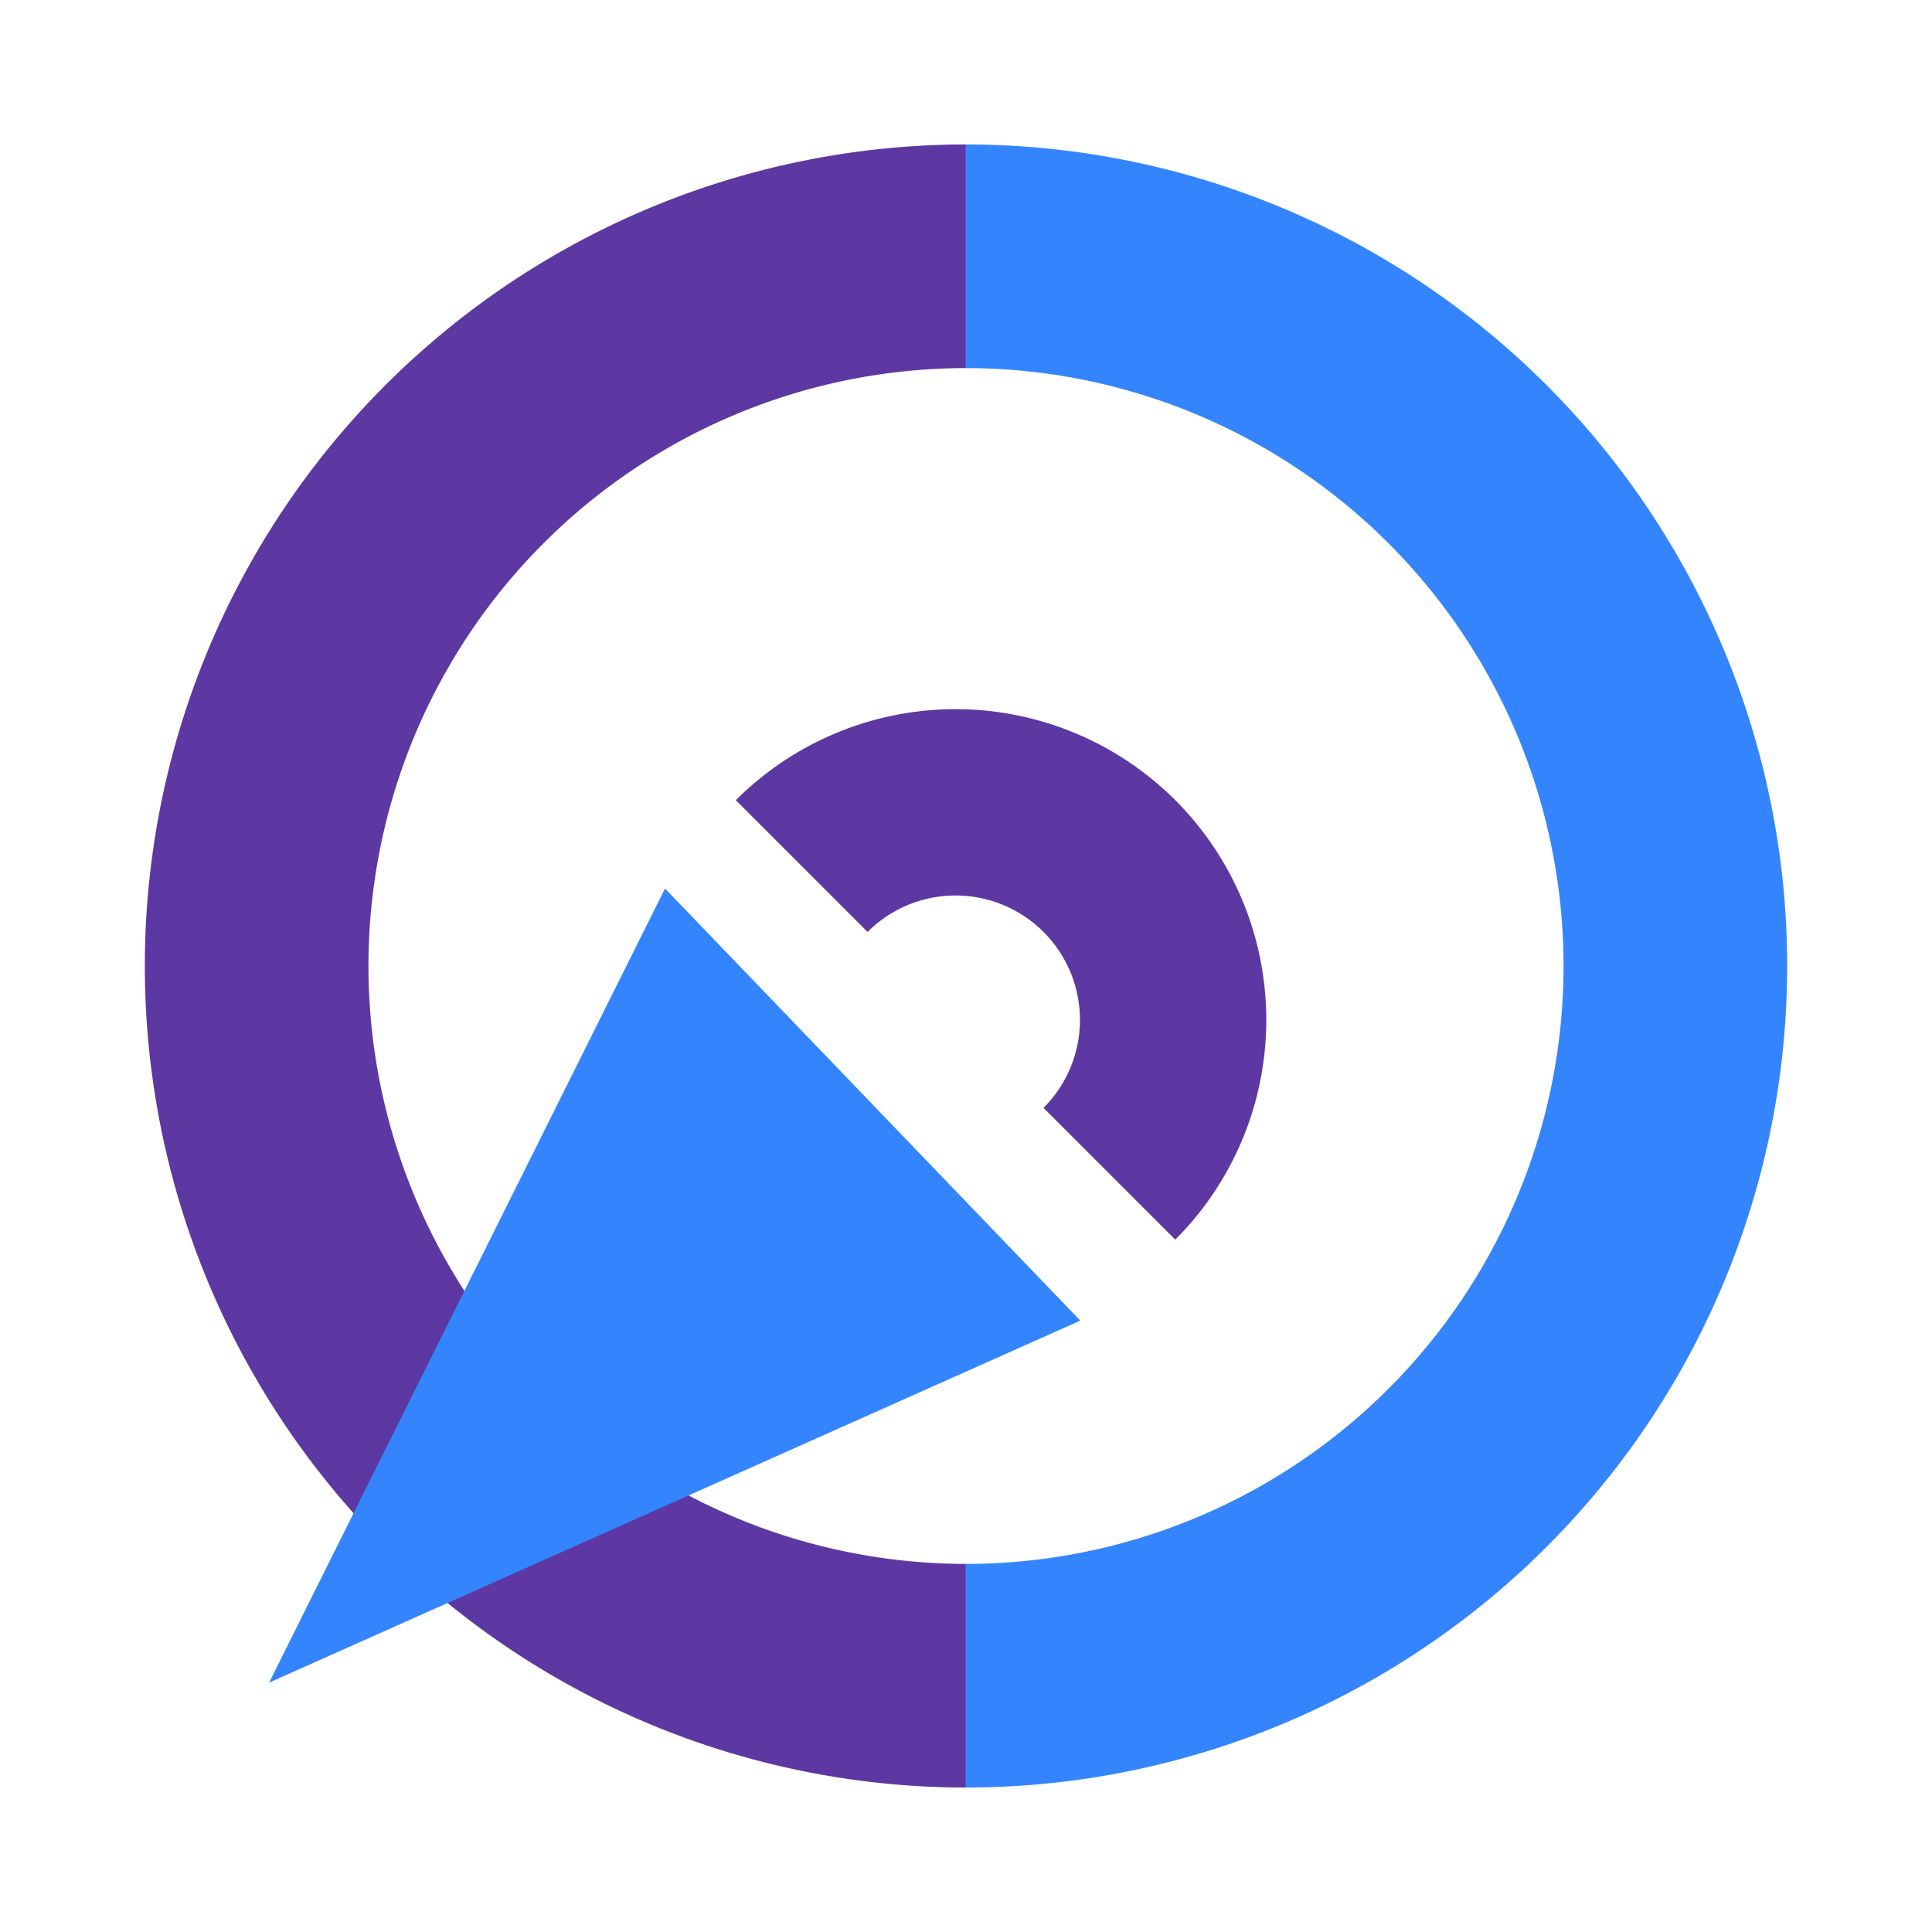 <?xml version="1.0" encoding="UTF-8" standalone="no"?>
<!-- Created with Inkscape (http://www.inkscape.org/) -->

<svg
   width="1024"
   height="1024"
   viewBox="0 0 1024 1024"
   id="svg4344"
   version="1.1"
   inkscape:version="1.1.2 (76b9e6a115, 2022-02-25)"
   sodipodi:docname="themost_framework_v3.svg"
   inkscape:export-filename="/home/kbarbounakis/Projects/github/themost-framework/common/docs/img/themost_framework_v3_256.png"
   inkscape:export-xdpi="24"
   inkscape:export-ydpi="24"
   xmlns:inkscape="http://www.inkscape.org/namespaces/inkscape"
   xmlns:sodipodi="http://sodipodi.sourceforge.net/DTD/sodipodi-0.dtd"
   xmlns="http://www.w3.org/2000/svg"
   xmlns:svg="http://www.w3.org/2000/svg"
   xmlns:rdf="http://www.w3.org/1999/02/22-rdf-syntax-ns#"
   xmlns:cc="http://creativecommons.org/ns#"
   xmlns:dc="http://purl.org/dc/elements/1.1/">
  <defs
     id="defs4346">
    <linearGradient
       id="linearGradient6496"
       inkscape:swatch="solid">
      <stop
         style="stop-color:#cd5352;stop-opacity:1;"
         offset="0"
         id="stop6498" />
    </linearGradient>
    <linearGradient
       id="linearGradient6436"
       inkscape:swatch="solid">
      <stop
         style="stop-color:#4e72a8;stop-opacity:1;"
         offset="0"
         id="stop6438" />
    </linearGradient>
  </defs>
  <sodipodi:namedview
     id="base"
     pagecolor="#ffffff"
     bordercolor="#666666"
     borderopacity="1.0"
     inkscape:pageopacity="0.0"
     inkscape:pageshadow="2"
     inkscape:zoom="0.38134332"
     inkscape:cx="-11.80039"
     inkscape:cy="554.61834"
     inkscape:document-units="px"
     inkscape:current-layer="layer1"
     showgrid="false"
     units="px"
     inkscape:window-width="1366"
     inkscape:window-height="704"
     inkscape:window-x="0"
     inkscape:window-y="0"
     inkscape:window-maximized="1"
     showguides="false"
     inkscape:guide-bbox="true"
     inkscape:pagecheckerboard="0">
    <inkscape:grid
       type="xygrid"
       id="grid4892" />
    <sodipodi:guide
       position="440,660"
       orientation="1,0"
       id="guide4967"
       inkscape:label=""
       inkscape:color="rgb(0,0,255)" />
    <sodipodi:guide
       position="80,620"
       orientation="1,0"
       id="guide4969" />
    <sodipodi:guide
       position="940,580"
       orientation="1,0"
       id="guide4971" />
    <sodipodi:guide
       position="440,880"
       orientation="0,1"
       id="guide4980" />
    <sodipodi:guide
       position="460,900"
       orientation="0,1"
       id="guide4982" />
  </sodipodi:namedview>
  <g
     inkscape:label="Layer 1"
     inkscape:groupmode="layer"
     id="layer1"
     transform="translate(0,-28.362)">
    <g
       id="g332"
       transform="matrix(1.44,0,0,1.44,-301.883,-151.664)">
      <g
         id="g2306"
         transform="translate(124.052,-61.217)">
        <path
           sodipodi:open="true"
           sodipodi:end="3.1415927"
           sodipodi:start="0"
           sodipodi:ry="261.22968"
           sodipodi:rx="261.22968"
           sodipodi:cy="-441.2818"
           sodipodi:cx="541.79114"
           sodipodi:type="arc"
           transform="rotate(90)"
           id="path4712-1"
           style="opacity:1;fill:none;fill-opacity:1;stroke:#5d37a2;stroke-width:82.308;stroke-linejoin:miter;stroke-miterlimit:4;stroke-dasharray:none;stroke-opacity:1"
           sodipodi:arc-type="arc"
           d="m 803.021,-441.282 a 261.23,261.23 0 0 1 -130.615,226.232 261.23,261.23 0 0 1 -261.23,-1e-5 261.23,261.23 0 0 1 -130.615,-226.232" />
        <path
           sodipodi:open="true"
           sodipodi:end="3.1415927"
           sodipodi:start="0"
           sodipodi:ry="261.22968"
           sodipodi:rx="261.22968"
           sodipodi:cy="441.00723"
           sodipodi:cx="541.79114"
           sodipodi:type="arc"
           transform="matrix(0,1,1,0,0,0)"
           id="path4712-1-24"
           style="opacity:1;fill:none;fill-opacity:1;stroke:#3485fd;stroke-width:82.308;stroke-linejoin:miter;stroke-miterlimit:4;stroke-dasharray:none;stroke-opacity:1"
           sodipodi:arc-type="arc"
           d="M 803.021,441.007 A 261.23,261.23 0 0 1 672.406,667.239 261.23,261.23 0 0 1 411.176,667.239 261.23,261.23 0 0 1 280.561,441.007" />
        <path
           sodipodi:open="true"
           sodipodi:end="3.1415927"
           sodipodi:start="0"
           sodipodi:ry="80.094406"
           sodipodi:rx="80.094406"
           sodipodi:cy="-87.932495"
           sodipodi:cx="706.45612"
           sodipodi:type="arc"
           transform="matrix(0.707,0.707,0.707,-0.707,0,0)"
           id="path4712-1-2"
           style="opacity:1;fill:none;fill-opacity:1;stroke:#5d37a2;stroke-width:68.59;stroke-linejoin:miter;stroke-miterlimit:4;stroke-dasharray:none;stroke-opacity:1"
           sodipodi:arc-type="arc"
           d="m 786.551,-87.932 a 80.094,80.094 0 0 1 -40.047,69.364 80.094,80.094 0 0 1 -80.094,-2e-6 80.094,80.094 0 0 1 -40.047,-69.364" />
        <path
           sodipodi:nodetypes="cccc"
           inkscape:connector-curvature="0"
           id="path4739-0"
           d="M 184.629,805.559 330.362,513.27 483.216,672.311 Z"
           style="fill:#3485fd;fill-opacity:1;fill-rule:evenodd;stroke:none;stroke-width:0.8px;stroke-linecap:butt;stroke-linejoin:miter;stroke-opacity:1" />
      </g>
    </g>
  </g>
</svg>
